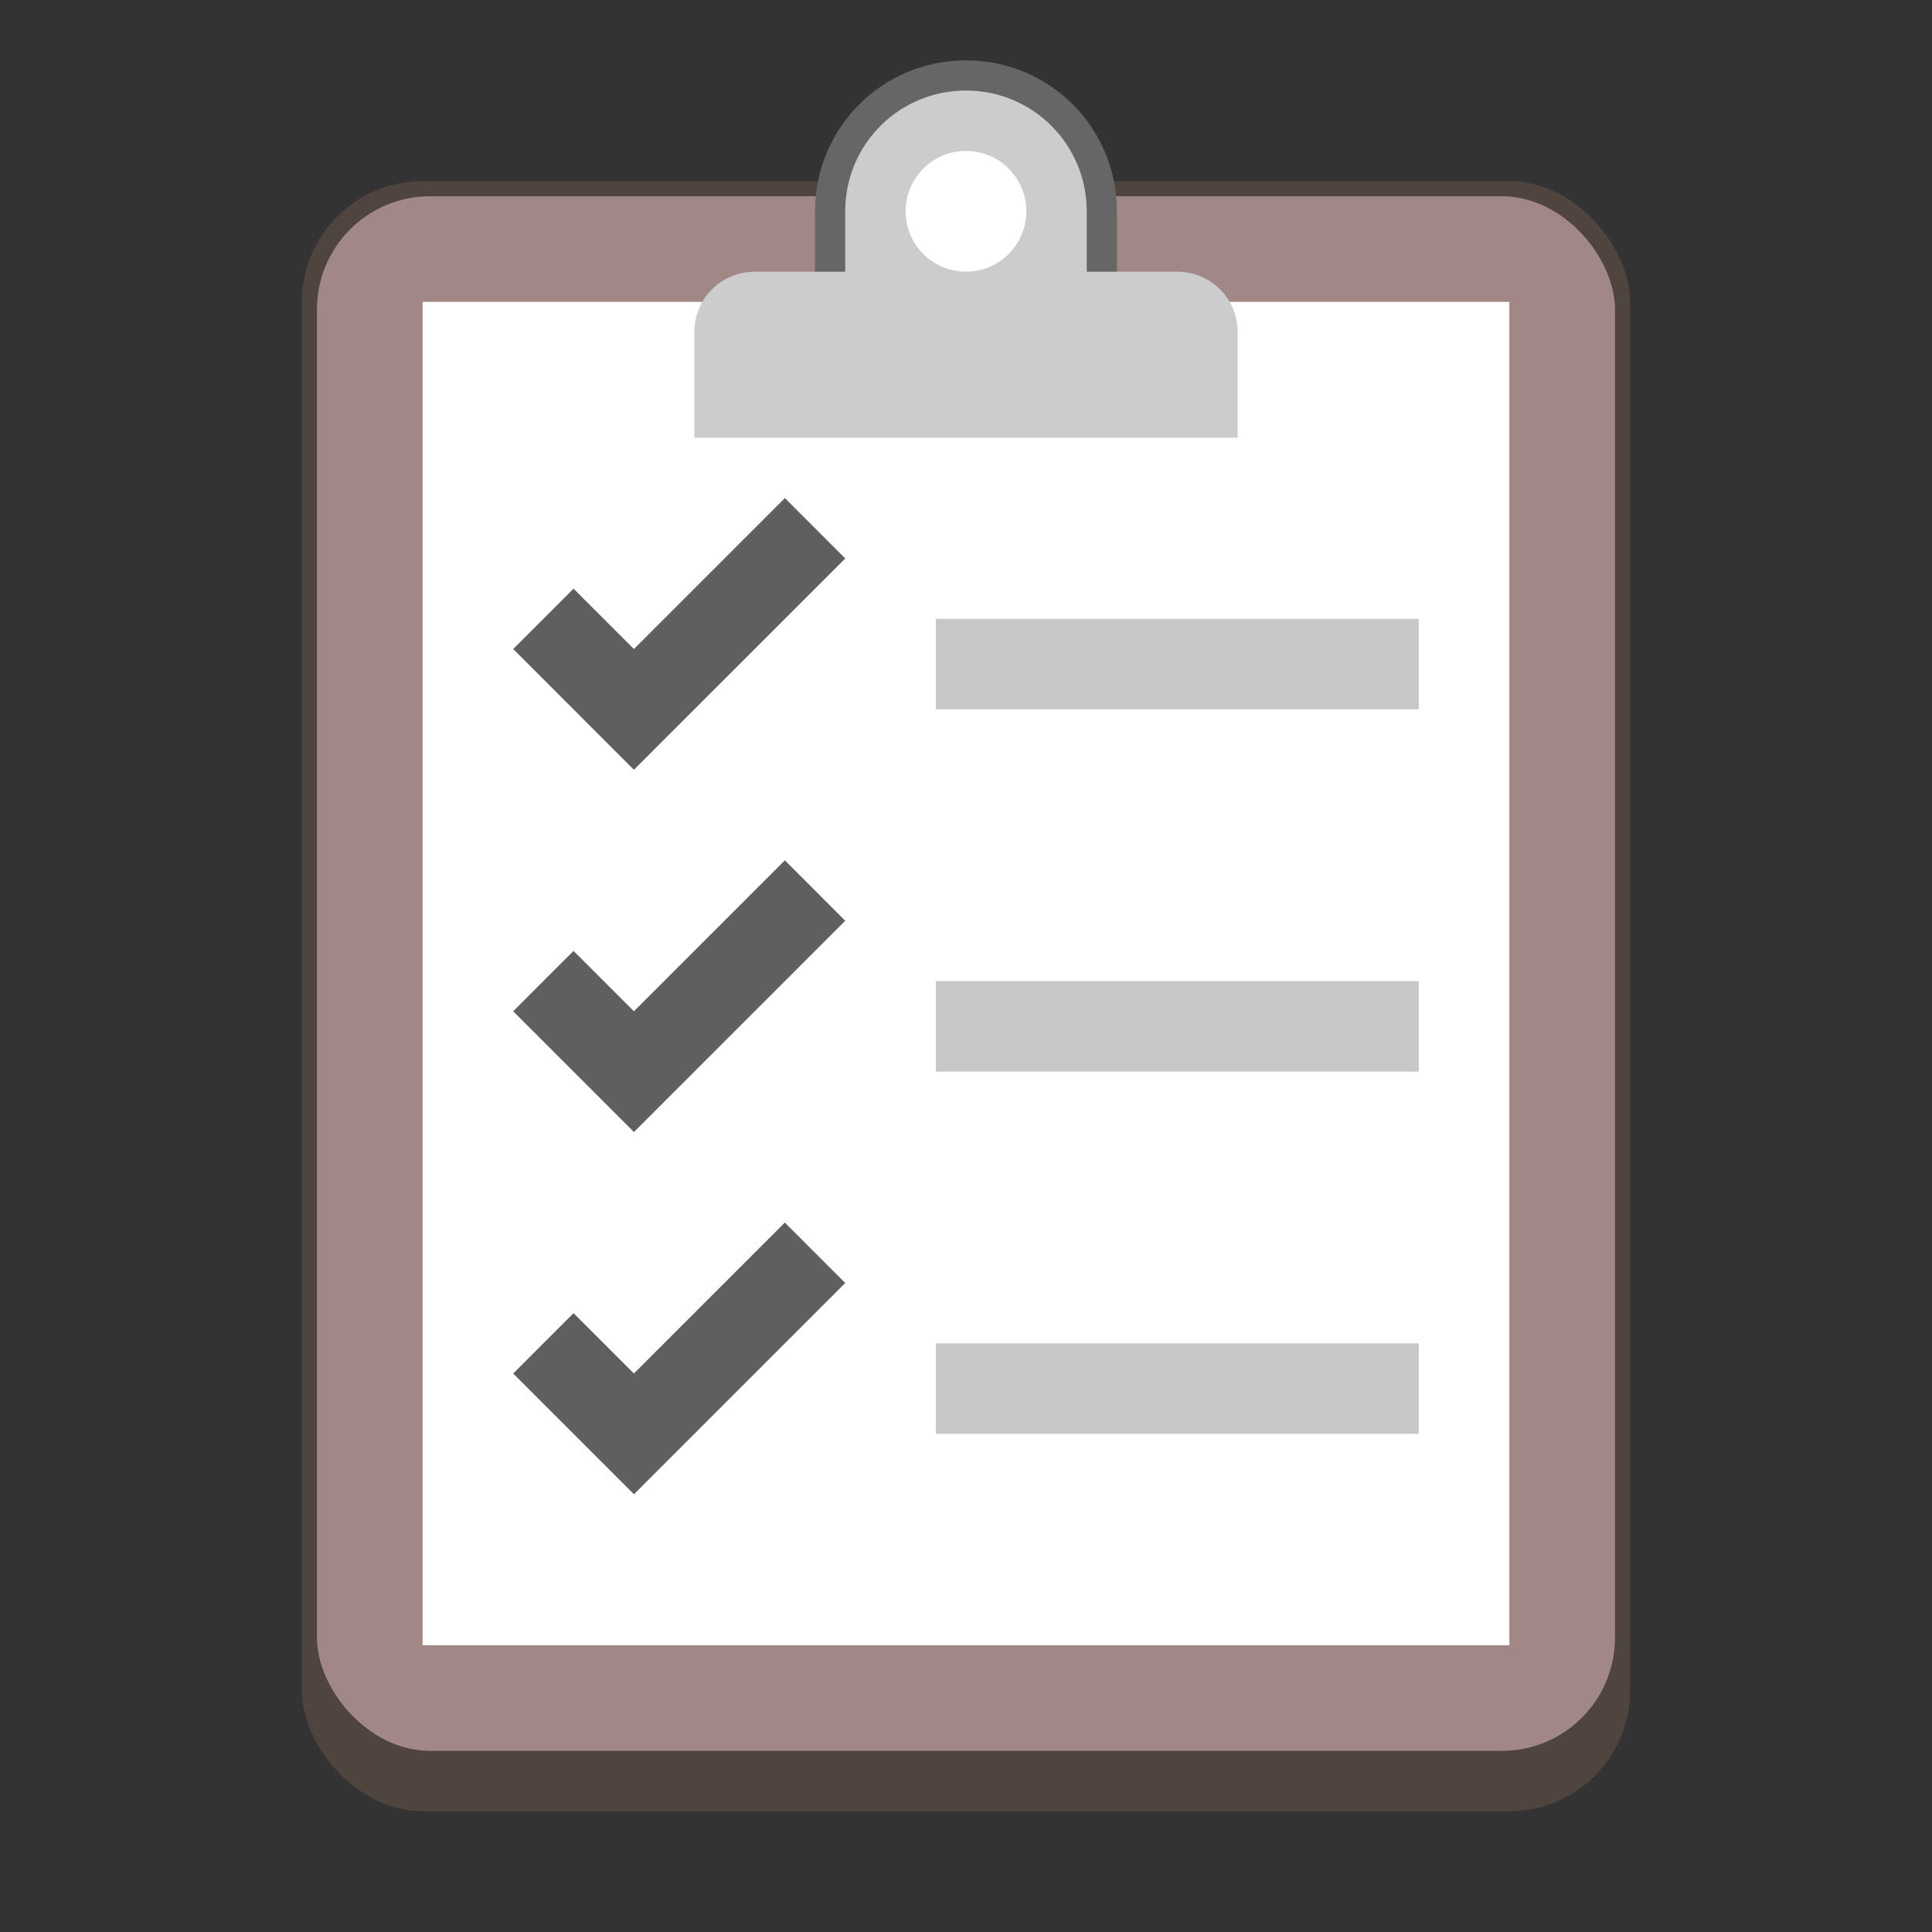 <?xml version="1.0" encoding="UTF-8" standalone="no"?>
<!-- Created with Inkscape (http://www.inkscape.org/) -->

<svg
   width="128"
   height="128"
   viewBox="0 0 33.867 33.867"
   version="1.1"
   id="svg5"
   inkscape:version="1.2 (dc2aedaf03, 2022-05-15)"
   sodipodi:docname="gnome-todo.svg"
   xmlns:inkscape="http://www.inkscape.org/namespaces/inkscape"
   xmlns:sodipodi="http://sodipodi.sourceforge.net/DTD/sodipodi-0.dtd"
   xmlns="http://www.w3.org/2000/svg"
   xmlns:svg="http://www.w3.org/2000/svg">
  <rect x="0" y="0" width="33.867" height="33.867" fill="#333333" stroke="none"/>
  <sodipodi:namedview
     id="namedview7"
     pagecolor="#ffffff"
     bordercolor="#666666"
     borderopacity="1.0"
     inkscape:pageshadow="2"
     inkscape:pageopacity="0.0"
     inkscape:pagecheckerboard="0"
     inkscape:document-units="px"
     showgrid="false"
     units="px"
     height="48px"
     inkscape:zoom="3.1796875"
     inkscape:cx="54.407862"
     inkscape:cy="73.906634"
     inkscape:window-width="1846"
     inkscape:window-height="1015"
     inkscape:window-x="0"
     inkscape:window-y="0"
     inkscape:window-maximized="1"
     inkscape:current-layer="svg5"
     showguides="true"
     inkscape:showpageshadow="2"
     inkscape:deskcolor="#d1d1d1" />
  <defs
     id="defs2" />
  <rect
     style="opacity:1;fill:#50443f;fill-opacity:1;stroke-width:0.265"
     id="rect1162"
     width="23.283"
     height="28.575"
     x="5.292"
     y="3.175"
     ry="2.117" />
  <rect
     style="fill:#a18887;fill-opacity:1;stroke-width:0.265"
     id="rect1142"
     width="22.754"
     height="27.252"
     x="5.556"
     y="3.44"
     ry="1.984" />
  <rect
     style="fill:#ffffff;fill-opacity:1;stroke-width:2.368"
     id="rect2331"
     width="19.05"
     height="23.548"
     x="7.408"
     y="5.292" />
  <path
     id="path11335"
     style="color:#000000;fill:#c8c8c8;stroke:none;stroke-width:0.59"
     d="m 16.404,10.848 v 1.587 h 8.467 v -1.587 z m 0,6.35 v 1.587 h 8.467 v -1.587 z m 0,6.35 v 1.587 h 8.467 v -1.587 z" />
  <path
     id="path11337"
     style="color:#000000;fill:#5f5f5f;stroke:none;stroke-width:0.529"
     d="M 13.758,8.731 11.112,11.377 10.054,10.319 8.996,11.377 11.112,13.494 14.817,9.79 Z m 0,6.35 -2.646,2.646 -1.058,-1.058 -1.058,1.058 2.117,2.117 3.704,-3.704 z m 0,6.35 -2.646,2.646 -1.058,-1.058 -1.058,1.058 2.117,2.117 3.704,-3.704 z" />
  <path
     d="m 16.933,1.058 c -1.466,0 -2.646,1.18 -2.646,2.646 v 2.646 h 5.292 V 3.704 c 0,-1.466 -1.18,-2.646 -2.646,-2.646 z"
     style="fill:#666666;fill-opacity:1;stroke-width:0.661"
     id="path2311" />
  <path
     d="m 16.933,1.587 c -1.173,0 -2.117,0.944 -2.117,2.117 V 4.763 h -1.587 c -0.586,0 -1.058,0.472 -1.058,1.058 v 1.852 h 9.525 V 5.821 C 21.696,5.235 21.224,4.763 20.637,4.763 H 19.05 V 3.704 C 19.05,2.532 18.106,1.587 16.933,1.587 Z"
     style="fill:#cccccc;fill-opacity:1;stroke-width:0.265"
     id="path1137" />
  <circle
     style="fill:#ffffff;fill-opacity:1;stroke-width:1.411"
     id="path2437"
     cx="16.933"
     cy="3.704"
     r="1.058" />
</svg>
